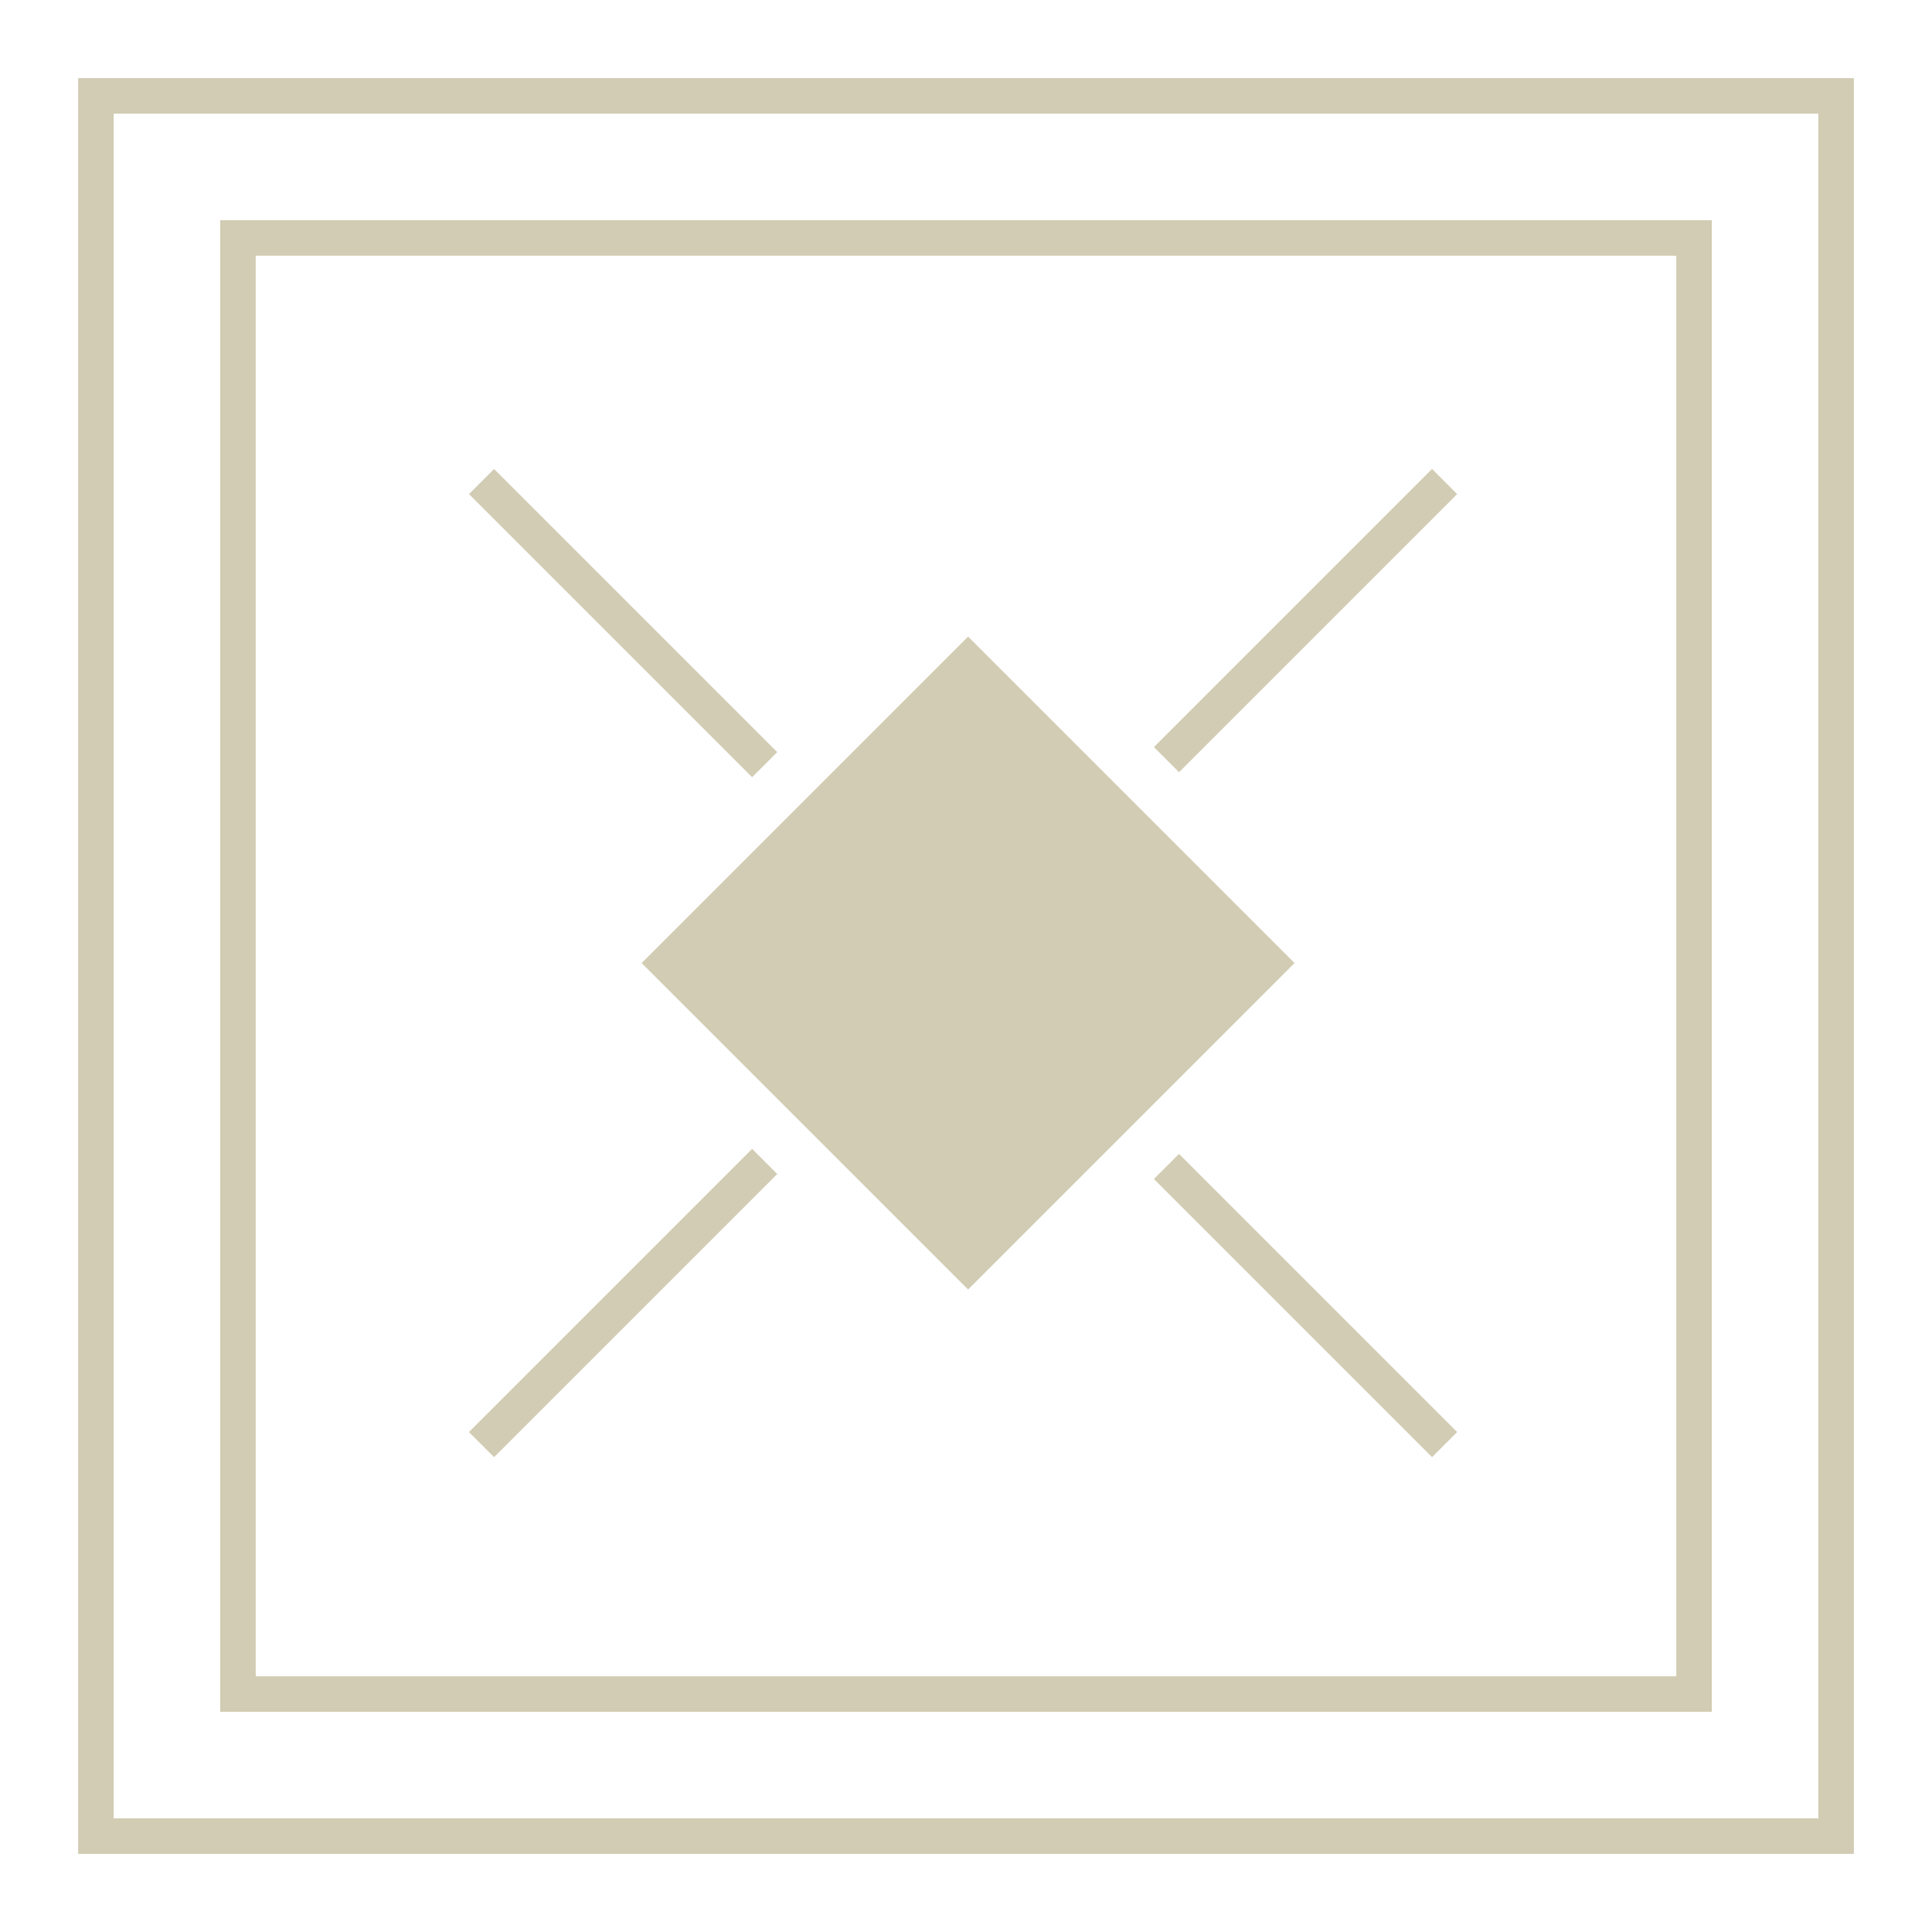 <svg width="272" height="272" viewBox="0 0 272 272" fill="none" xmlns="http://www.w3.org/2000/svg">
<rect x="13.5" y="13.5" width="245" height="245" stroke="#D1CCB3" stroke-width="5"/>
<rect x="33.5" y="33.5" width="205" height="205" stroke="#D1CCB3" stroke-width="5"/>
<path d="M93.867 135.586L136.293 93.159L178.719 135.586L136.293 178.012L93.867 135.586Z" fill="#D1CCB3"/>
<path d="M164.224 106.948L203.379 67.793M67.793 203.379L107.655 163.517M107.655 107.655L67.793 67.793M203.379 203.379L164.224 164.224M93.867 135.586L136.293 93.159L178.719 135.586L136.293 178.012L93.867 135.586Z" stroke="#D1CCB3" stroke-width="5"/>
</svg>
